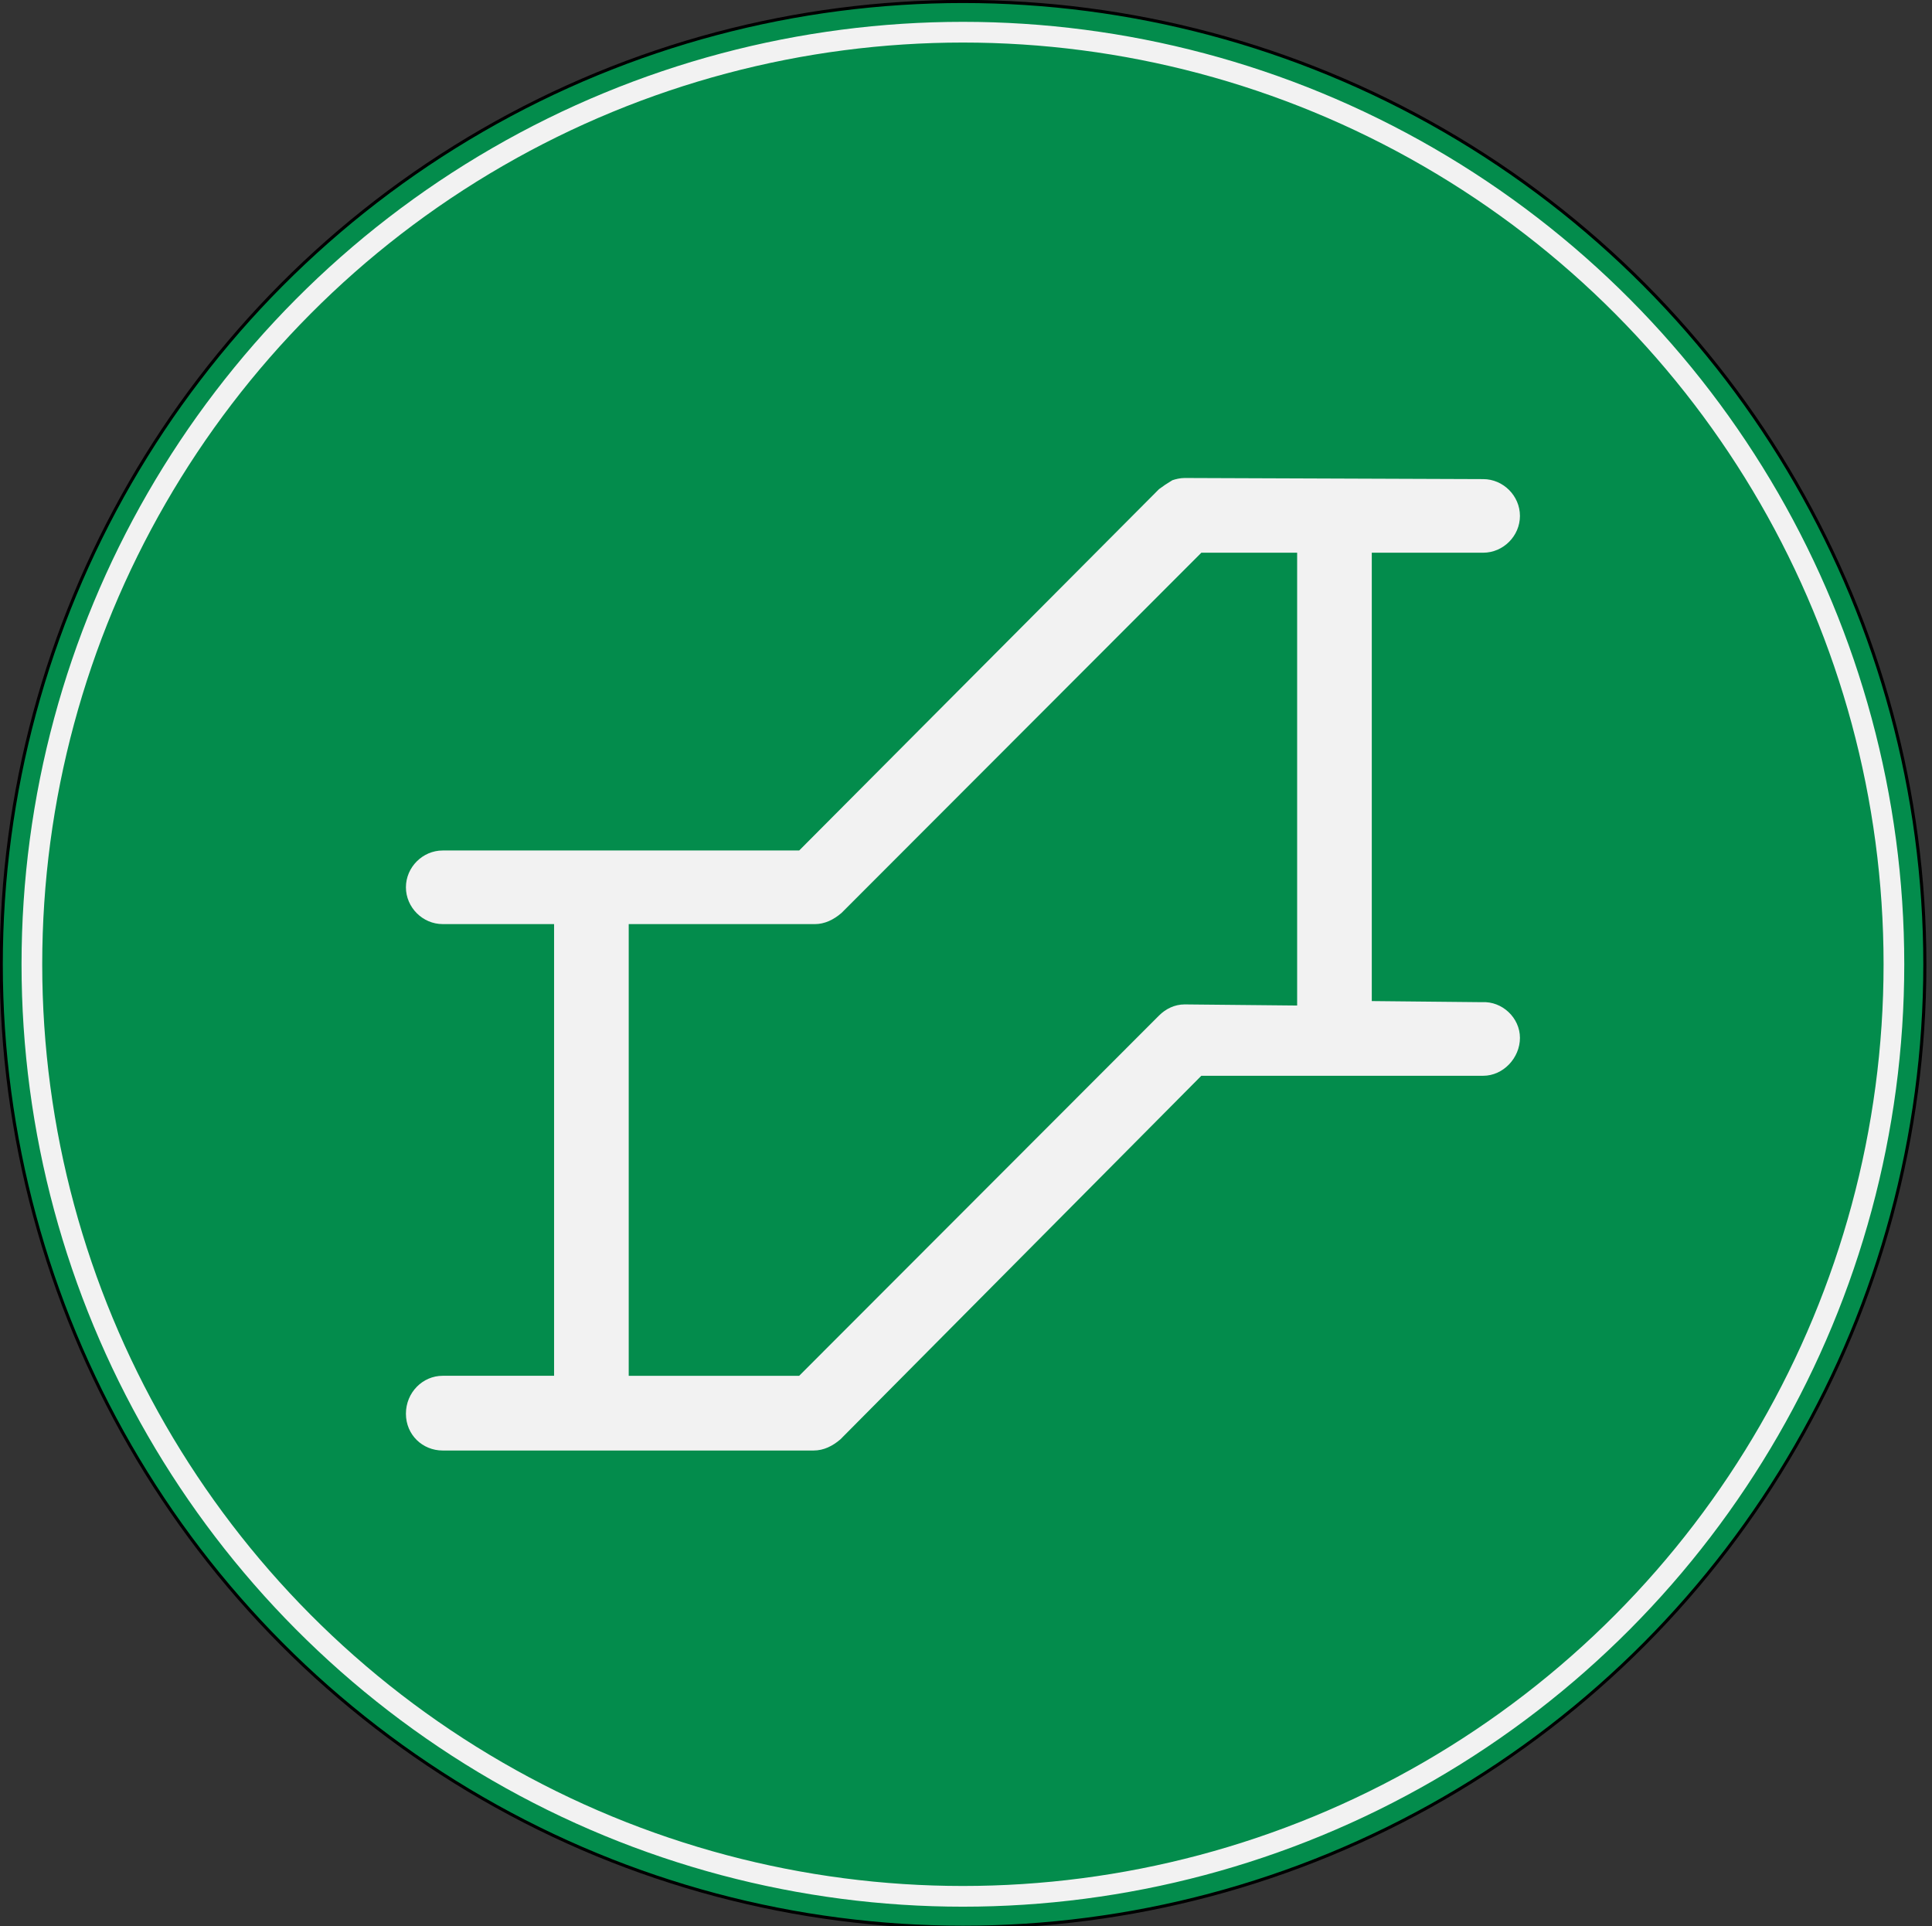 <svg width="100%" height="100%" viewBox="0 0 623 621" version="1.1" xmlns="http://www.w3.org/2000/svg" style="fill-rule:evenodd;clip-rule:evenodd;stroke-linecap:round;stroke-linejoin:round;stroke-miterlimit:1.5;">
    <rect x="0" y="0" width="623" height="621" fill="#333333" stroke="none"/>
    <g transform="matrix(1,0,0,1,0,-1756.55)">
        <g transform="matrix(0.324,0,0,0.575,0,1756.55)">
            <rect id="Green-Thick-No-Text" x="0" y="0" width="1920" height="1080" style="fill:none;"/>
            <clipPath id="_clip1">
                <rect id="Green-Thick-No-Text1"  x="0" y="0" width="1920" height="1080"/>
            </clipPath>
            <g clip-path="url(#_clip1)">
                <g transform="matrix(3.083,0,0,1.739,-2001.19,-398.296)">
                    <g transform="matrix(1,0,0,1,55.318,28.483)">
                        <circle cx="904.682" cy="511.517" r="310.488" style="fill:rgb(3,140,76);stroke:black;stroke-width:1px;"/>
                    </g>
                    <g transform="matrix(0.968,0,0,0.968,84.218,44.823)">
                        <circle cx="904.682" cy="511.517" r="310.488" style="fill:none;stroke:rgb(242,242,242);stroke-width:6.9px;"/>
                    </g>
                    <g transform="matrix(0.56,0,0,0.56,763.958,383.168)">
                        <path d="M649.27,301.84L585.692,301.199L585.692,43.029L649.911,43.029C661.47,43.029 671.102,33.397 671.102,21.838C671.102,10.279 661.469,0.647 649.911,0.647L478.451,0.003L477.81,0.003C475.24,0.003 472.674,0.643 470.748,1.288C467.533,3.214 465.607,4.499 463.037,6.425L255.607,214.495L50.097,214.495C38.538,214.495 28.906,224.128 28.906,235.686C28.906,247.244 38.539,256.877 50.097,256.877L114.316,256.877L114.316,516.967L50.097,516.967C38.538,516.971 28.906,526.603 28.906,538.807C28.906,551.01 38.539,559.998 50.097,559.998L263.947,559.998C269.728,559.998 274.865,557.427 279.361,553.576L487.431,344.216L649.911,344.216C661.47,344.216 671.102,333.943 671.102,322.38C671.106,310.821 660.829,301.189 649.27,301.833L649.27,301.84ZM477.8,303.125C472.019,303.125 466.882,305.695 463.03,309.547L255.6,516.977L157.342,516.977L157.342,256.887L264.592,256.887C270.373,256.887 275.51,254.317 280.006,250.465L487.436,43.035L542.666,43.035L542.666,303.765L477.8,303.125Z" style="fill:rgb(242,242,242);fill-rule:nonzero;"/>
                    </g>
                </g>
            </g>
        </g>
    </g>
</svg>
